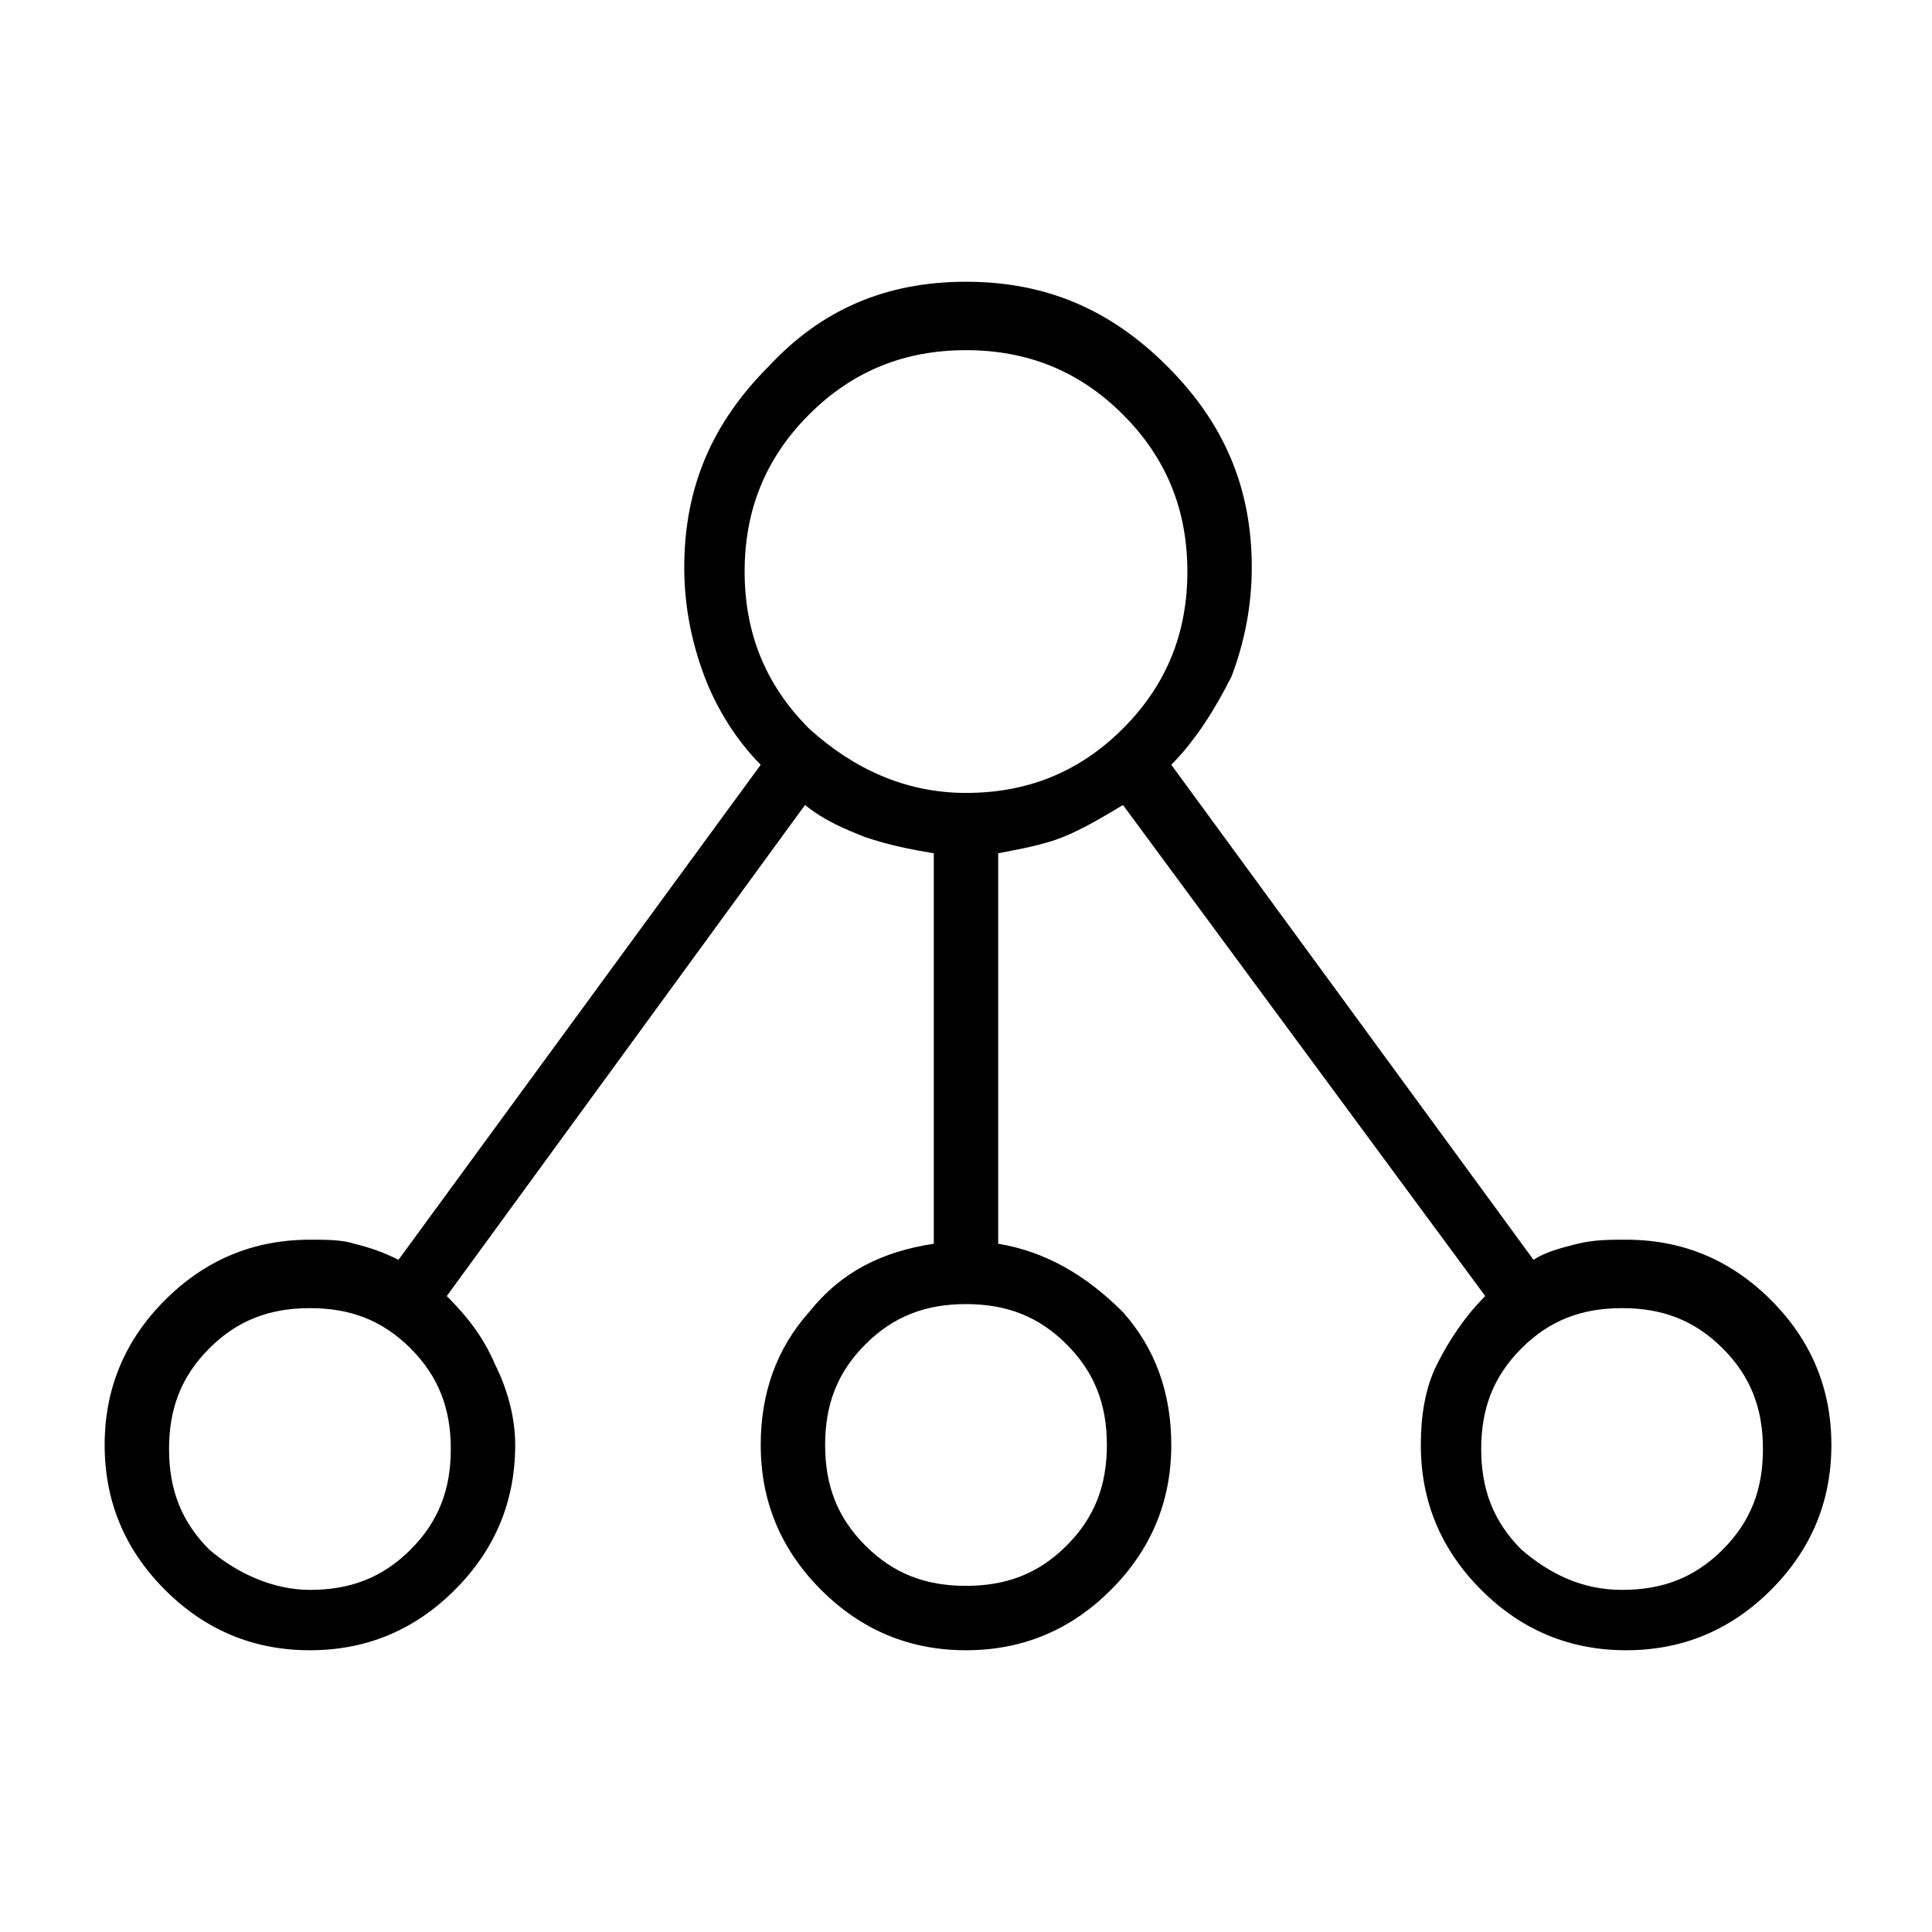 <?xml version="1.0" encoding="utf-8"?>
<!-- Generator: Adobe Illustrator 26.3.1, SVG Export Plug-In . SVG Version: 6.00 Build 0)  -->
<svg version="1.1" id="Слой_1" xmlns="http://www.w3.org/2000/svg" xmlns:xlink="http://www.w3.org/1999/xlink" x="0px" y="0px"
	 viewBox="0 0 48 48" style="enable-background:new 0 0 48 48;" xml:space="preserve">
<path d="M7.7,41c-1.4,0-2.6-0.5-3.6-1.5s-1.5-2.2-1.5-3.6c0-1.4,0.5-2.6,1.5-3.6s2.2-1.5,3.6-1.5c0.4,0,0.8,0,1.1,0.1
	c0.4,0.1,0.7,0.2,1.1,0.4l9-12.3c-0.6-0.6-1.1-1.4-1.4-2.2C17.2,16,17,15.1,17,14.1c0-2,0.7-3.6,2.1-5C20.4,7.7,22,7,24,7
	s3.6,0.7,5,2.1s2.1,3,2.1,5c0,1-0.2,1.9-0.5,2.7c-0.4,0.8-0.9,1.6-1.5,2.2l9,12.3c0.3-0.2,0.7-0.3,1.1-0.4c0.4-0.1,0.8-0.1,1.2-0.1
	c1.4,0,2.6,0.5,3.6,1.5s1.5,2.2,1.5,3.6c0,1.4-0.5,2.6-1.5,3.6S41.8,41,40.4,41c-1.4,0-2.6-0.5-3.6-1.5s-1.5-2.2-1.5-3.6
	c0-0.7,0.1-1.4,0.4-2c0.3-0.6,0.7-1.2,1.2-1.7l-9-12.2c-0.5,0.3-1,0.6-1.5,0.8c-0.5,0.2-1.1,0.3-1.6,0.4v9.7
	c1.2,0.2,2.2,0.8,3.1,1.7c0.8,0.9,1.2,2,1.2,3.3c0,1.4-0.5,2.6-1.5,3.6S25.4,41,24,41s-2.6-0.5-3.6-1.5s-1.5-2.2-1.5-3.6
	c0-1.3,0.4-2.4,1.2-3.3c0.8-1,1.8-1.5,3.1-1.7v-9.7c-0.6-0.1-1.1-0.2-1.7-0.4c-0.5-0.2-1-0.4-1.5-0.8l-8.9,12.2
	c0.5,0.5,0.9,1,1.2,1.7c0.3,0.6,0.5,1.3,0.5,2c0,1.4-0.5,2.6-1.5,3.6C10.3,40.5,9.1,41,7.7,41z M7.7,39.5c1,0,1.8-0.3,2.5-1
	s1-1.5,1-2.5s-0.3-1.8-1-2.5s-1.5-1-2.5-1s-1.8,0.3-2.5,1s-1,1.5-1,2.5s0.3,1.8,1,2.5C5.9,39.1,6.8,39.5,7.7,39.5z M24,39.4
	c1,0,1.8-0.3,2.5-1s1-1.5,1-2.5s-0.3-1.8-1-2.5s-1.5-1-2.5-1s-1.8,0.3-2.5,1s-1,1.5-1,2.5s0.3,1.8,1,2.5C22.2,39.1,23,39.4,24,39.4z
	 M40.3,39.5c1,0,1.8-0.3,2.5-1s1-1.5,1-2.5s-0.3-1.8-1-2.5s-1.5-1-2.5-1s-1.8,0.3-2.5,1s-1,1.5-1,2.5s0.3,1.8,1,2.5
	C38.5,39.1,39.3,39.5,40.3,39.5z M24,19.7c1.5,0,2.8-0.5,3.9-1.6s1.6-2.4,1.6-3.9s-0.5-2.8-1.6-3.9S25.5,8.7,24,8.7
	s-2.8,0.5-3.9,1.6s-1.6,2.4-1.6,3.9s0.5,2.8,1.6,3.9C21.2,19.1,22.5,19.7,24,19.7z"/>
</svg>

